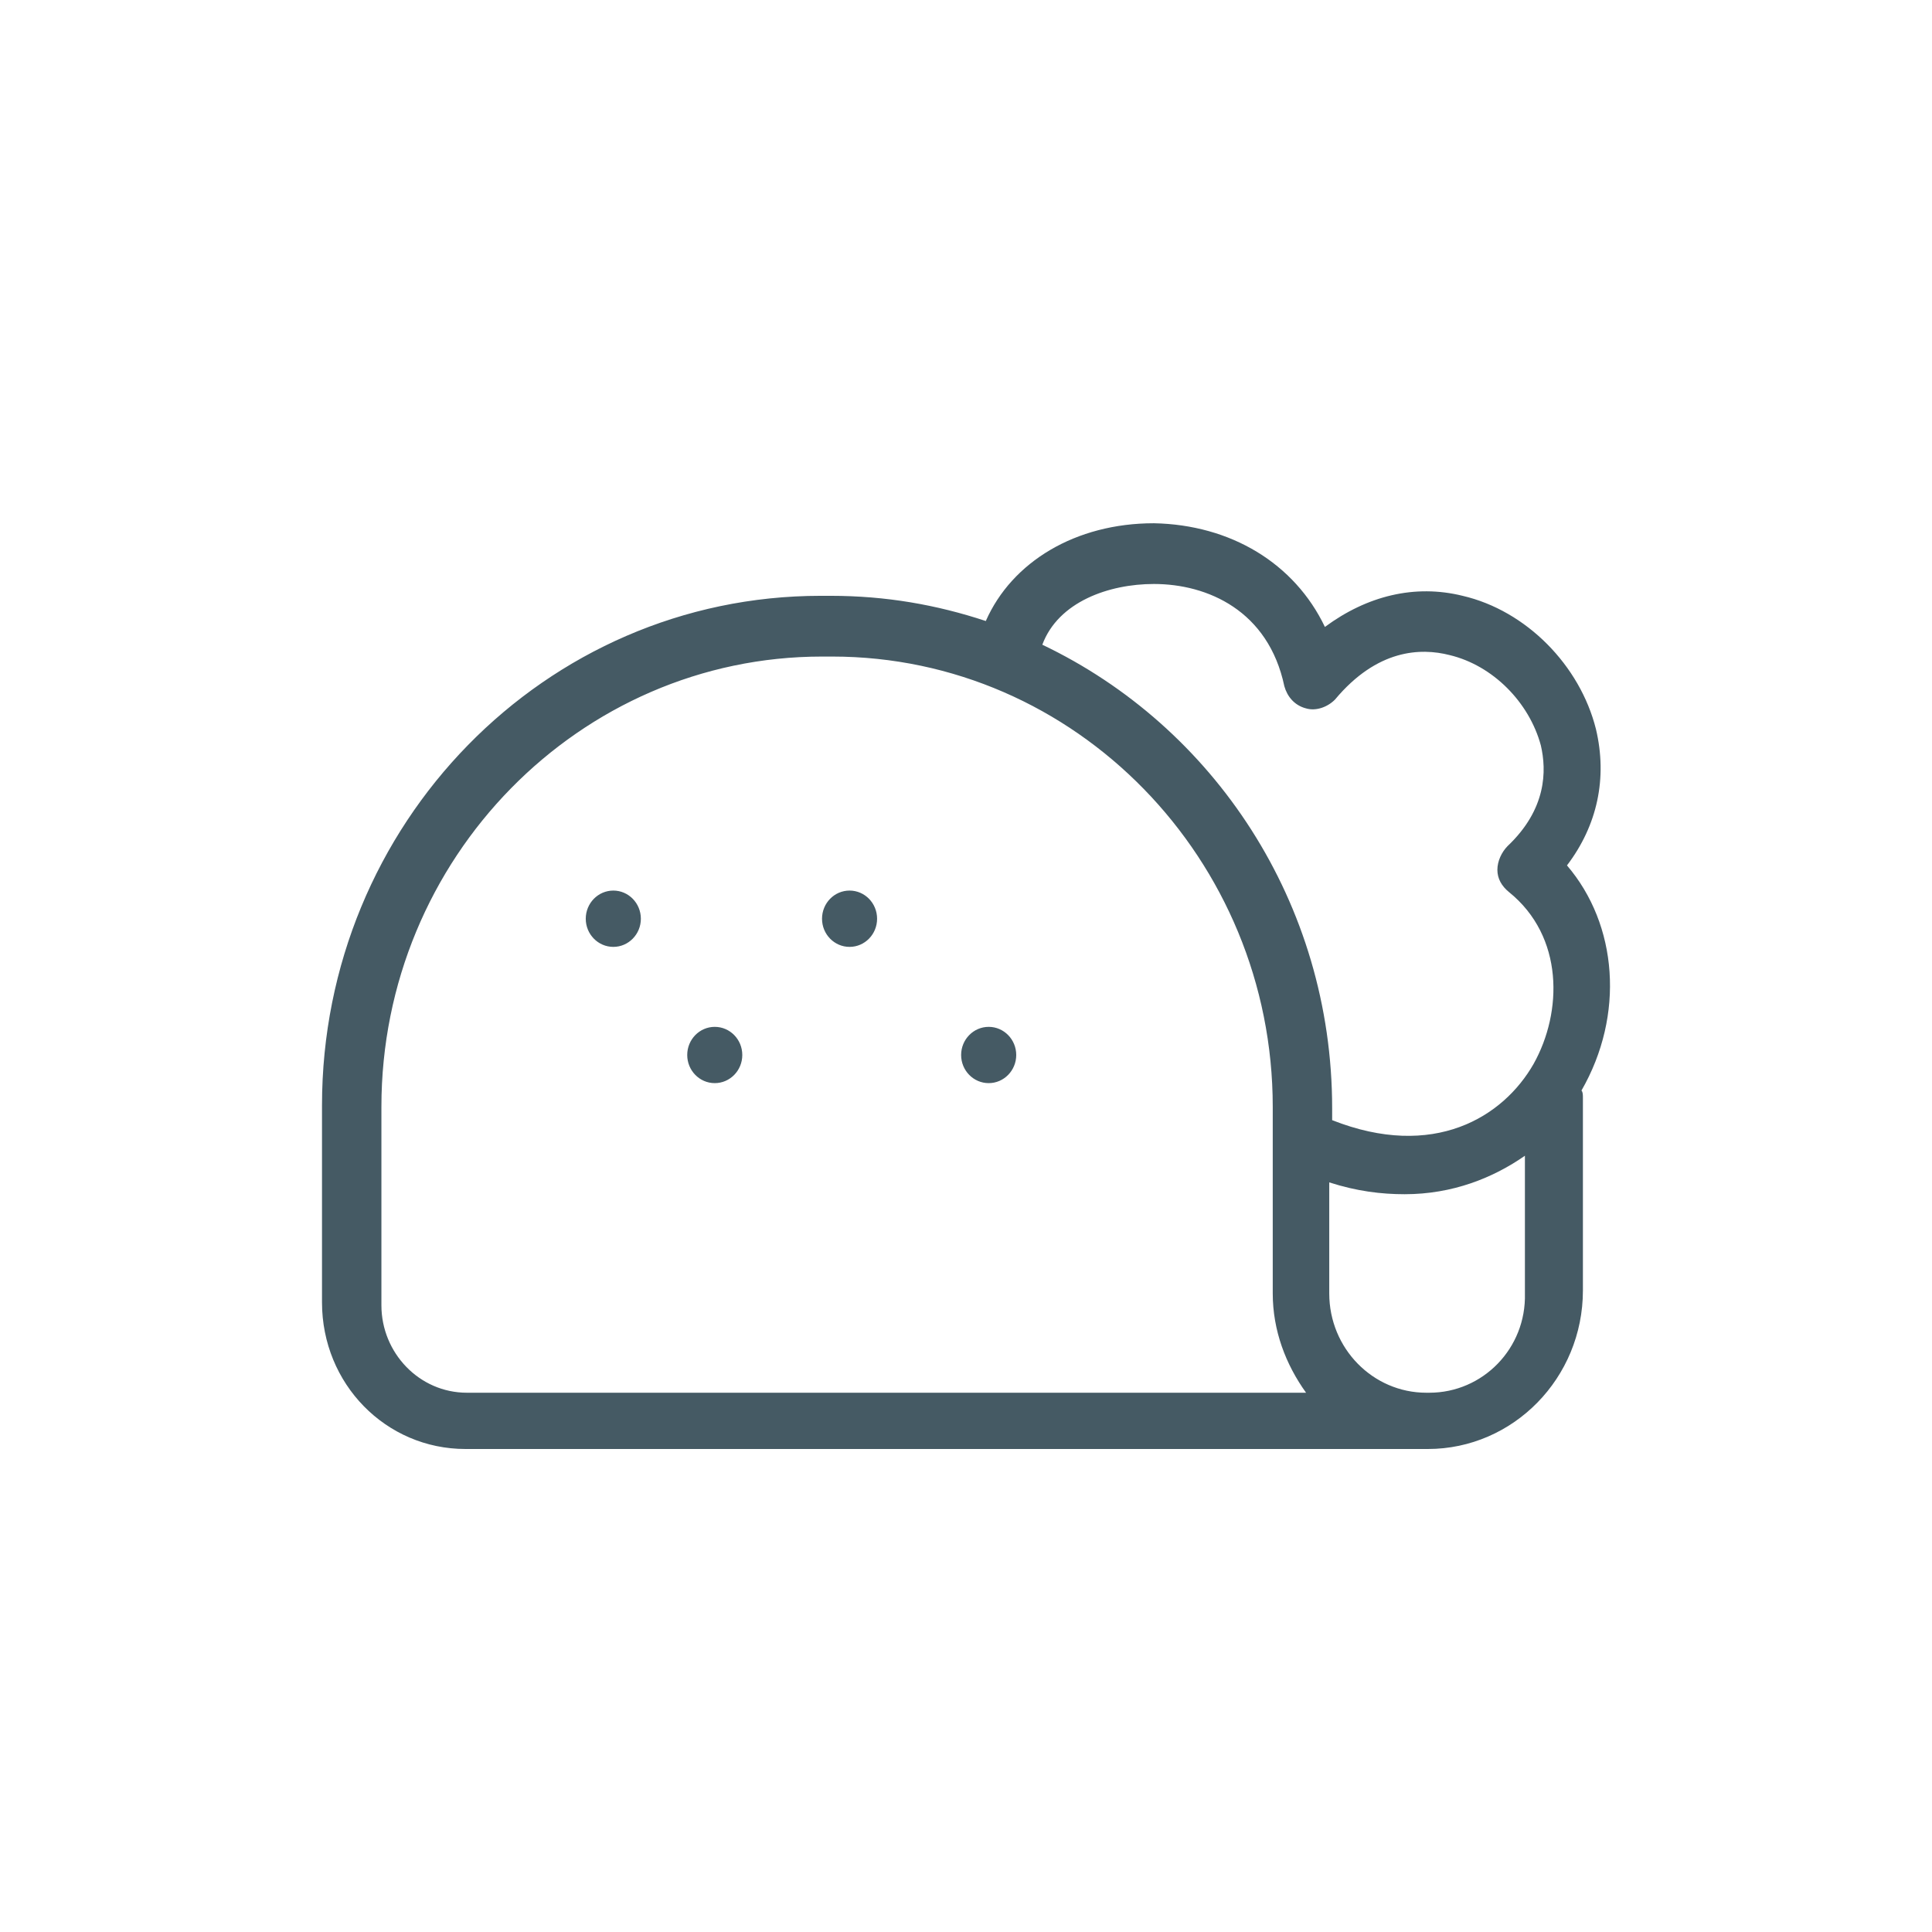 <?xml version="1.0" encoding="UTF-8"?>
<svg width="48px" height="48px" viewBox="0 0 48 48" version="1.1" xmlns="http://www.w3.org/2000/svg" xmlns:xlink="http://www.w3.org/1999/xlink">
    <!-- Generator: Sketch 43.1 (39012) - http://www.bohemiancoding.com/sketch -->
    <title>mexican</title>
    <desc>Created with Sketch.</desc>
    <defs></defs>
    <g id="UI-KIT" stroke="none" stroke-width="1" fill="none" fill-rule="evenodd">
        <g id="mexican" fill="#455A64">
            <path d="M38.931,21.501 C39.687,20.507 39.939,19.33 39.651,18.115 C39.255,16.533 37.922,15.171 36.338,14.803 C35.15,14.509 33.962,14.803 32.917,15.576 C32.161,13.994 30.577,13.037 28.668,13 C26.724,13 25.14,13.957 24.492,15.429 C23.267,15.024 22.007,14.803 20.639,14.803 L20.387,14.803 C13.545,14.803 8,20.47 8,27.462 L8,32.357 C8,34.381 9.584,36 11.565,36 L35.474,36 C37.598,36 39.327,34.234 39.327,32.062 L39.327,27.278 C39.327,27.205 39.327,27.131 39.291,27.094 C40.371,25.218 40.191,22.973 38.931,21.501 Z M28.668,14.509 C30.001,14.509 31.513,15.171 31.909,17.048 C31.981,17.306 32.161,17.526 32.449,17.6 C32.701,17.674 32.989,17.563 33.169,17.379 C34.214,16.128 35.294,16.091 36.014,16.275 C37.094,16.533 37.994,17.453 38.282,18.52 C38.427,19.146 38.427,20.102 37.454,21.022 C37.31,21.17 37.202,21.39 37.202,21.611 C37.202,21.832 37.31,22.016 37.49,22.163 C38.859,23.267 38.823,25.144 38.102,26.432 C37.346,27.757 35.618,28.824 33.097,27.83 L33.097,27.536 C33.097,22.421 30.145,18.042 25.896,16.018 C26.292,14.95 27.552,14.509 28.668,14.509 Z M11.601,34.602 C10.413,34.602 9.476,33.608 9.476,32.43 L9.476,27.499 C9.476,21.317 14.409,16.312 20.423,16.312 L20.675,16.312 C26.724,16.312 31.621,21.354 31.621,27.499 L31.621,32.136 C31.621,33.056 31.945,33.902 32.449,34.602 L11.601,34.602 Z M35.51,34.602 L35.438,34.602 C34.106,34.602 33.025,33.498 33.025,32.136 L33.025,29.376 C33.71,29.597 34.322,29.67 34.898,29.67 C36.086,29.67 37.094,29.266 37.886,28.714 L37.886,32.136 C37.922,33.498 36.842,34.602 35.51,34.602 Z M15.238,23.525 C14.86,23.525 14.553,23.212 14.553,22.826 C14.553,22.439 14.86,22.126 15.238,22.126 C15.615,22.126 15.922,22.439 15.922,22.826 C15.922,23.212 15.615,23.525 15.238,23.525 Z M21.107,23.525 C20.729,23.525 20.423,23.212 20.423,22.826 C20.423,22.439 20.729,22.126 21.107,22.126 C21.485,22.126 21.791,22.439 21.791,22.826 C21.791,23.212 21.485,23.525 21.107,23.525 Z M17.758,26.91 C17.38,26.91 17.074,26.597 17.074,26.211 C17.074,25.825 17.38,25.512 17.758,25.512 C18.136,25.512 18.442,25.825 18.442,26.211 C18.442,26.597 18.136,26.91 17.758,26.91 Z M24.564,26.91 C24.186,26.91 23.879,26.597 23.879,26.211 C23.879,25.825 24.186,25.512 24.564,25.512 C24.941,25.512 25.248,25.825 25.248,26.211 C25.248,26.597 24.941,26.91 24.564,26.91 Z" id="Combined-Shape"></path>
        </g>
    </g>
</svg>